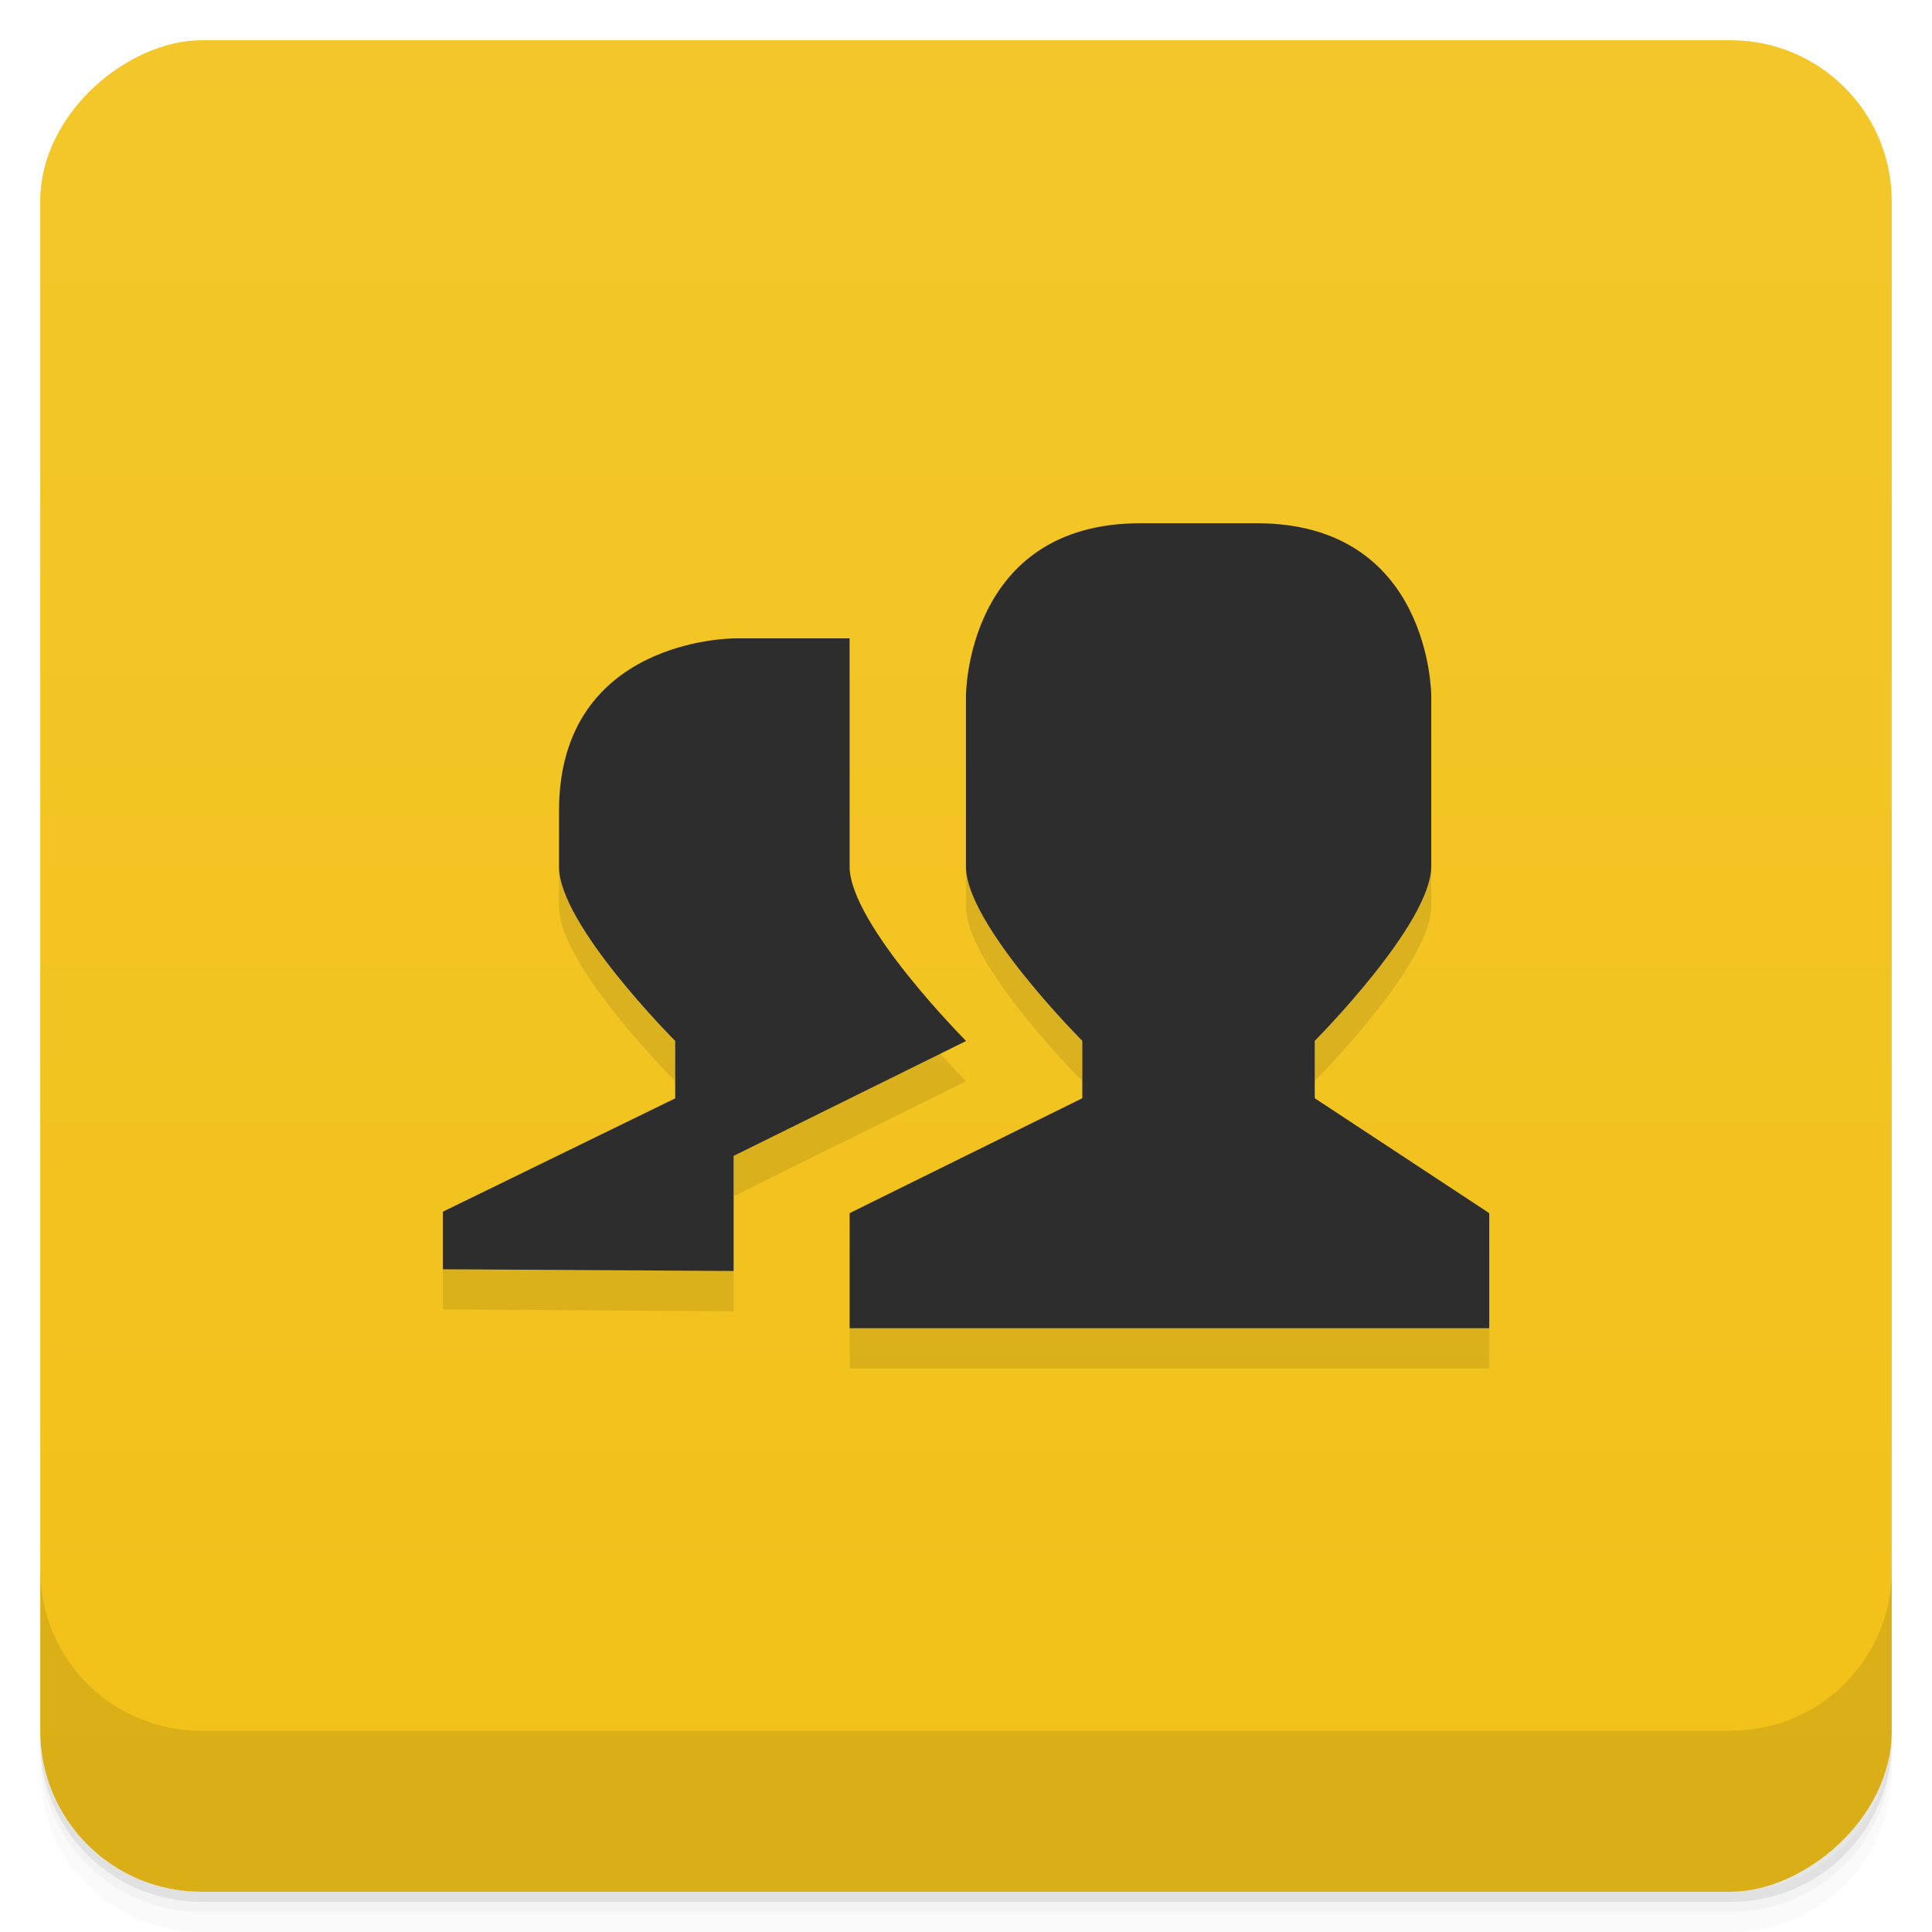 <svg style="" viewBox="0 0 48 48" xmlns="http://www.w3.org/2000/svg" xmlns:xlink="http://www.w3.org/1999/xlink">
 <defs style="">
  <linearGradient id="linearGradient3764" gradientTransform="translate(-48 .002)" gradientUnits="userSpaceOnUse" style="" x1="1" x2="47">
   <stop offset="0" style="stop-color:#f2c118"/>
   <stop offset="1" style="stop-color:#f3c72b"/>
  </linearGradient>
 </defs>
 <path d="m 1 43 v .25 c 0 2.216 1.784 4 4 4 h 38 c 2.216 0 4 -1.784 4 -4 v -.25 c 0 2.216 -1.784 4 -4 4 h -38 c -2.216 0 -4 -1.784 -4 -4 z m 0 .5 v .5 c 0 2.216 1.784 4 4 4 h 38 c 2.216 0 4 -1.784 4 -4 v -.5 c 0 2.216 -1.784 4 -4 4 h -38 c -2.216 0 -4 -1.784 -4 -4 z" style="opacity:.02"/>
 <path d="m 1 43.25 v .25 c 0 2.216 1.784 4 4 4 h 38 c 2.216 0 4 -1.784 4 -4 v -.25 c 0 2.216 -1.784 4 -4 4 h -38 c -2.216 0 -4 -1.784 -4 -4 z" style="opacity:.05"/>
 <path d="m 1 43 v .25 c 0 2.216 1.784 4 4 4 h 38 c 2.216 0 4 -1.784 4 -4 v -.25 c 0 2.216 -1.784 4 -4 4 h -38 c -2.216 0 -4 -1.784 -4 -4 z" style="opacity:.1"/>
 <rect height="46" rx="4" style="fill:url(#linearGradient3764)" transform="rotate(-90)" width="46" x="-47" y="1"/>
 <path d="m 28.332 14 h 2.891 c 4.336 0 4.336 4.285 4.336 4.285 v 4.238 c 0 1.43 -2.895 4.336 -2.895 4.336 v 1.426 l 4.336 2.855 v 2.859 h -15.891 v -2.859 l 5.781 -2.855 v -1.426 s -2.902 -2.902 -2.891 -4.336 v -4.238 s 0 -4.285 4.332 -4.285 m -10.11 2.859 h 2.887 v 5.668 c 0 1.43 2.895 4.336 2.895 4.336 l -5.777 2.855 v 2.859 l -7.223 -.043 v -1.43 l 5.773 -2.816 v -1.426 s -2.898 -2.898 -2.887 -4.332 v -1.387 c 0 -4.281 4.332 -4.281 4.332 -4.281" style="opacity:.1"/>
 <path d="m 28.332 13 h 2.891 c 4.336 0 4.336 4.285 4.336 4.285 v 4.238 c 0 1.43 -2.895 4.336 -2.895 4.336 v 1.426 l 4.336 2.855 v 2.859 h -15.891 v -2.859 l 5.781 -2.855 v -1.426 s -2.902 -2.902 -2.891 -4.336 v -4.238 s 0 -4.285 4.332 -4.285 m -10.11 2.859 h 2.887 v 5.668 c 0 1.43 2.895 4.336 2.895 4.336 l -5.777 2.855 v 2.859 l -7.223 -.043 v -1.43 l 5.773 -2.816 v -1.426 s -2.898 -2.898 -2.887 -4.332 v -1.387 c 0 -4.281 4.332 -4.281 4.332 -4.281" style="fill:#2d2d2d"/>
 <path d="m 1 39 v 4 c 0 2.216 1.784 4 4 4 h 38 c 2.216 0 4 -1.784 4 -4 v -4 c 0 2.216 -1.784 4 -4 4 h -38 c -2.216 0 -4 -1.784 -4 -4 z" style="opacity:.1"/>
</svg>

